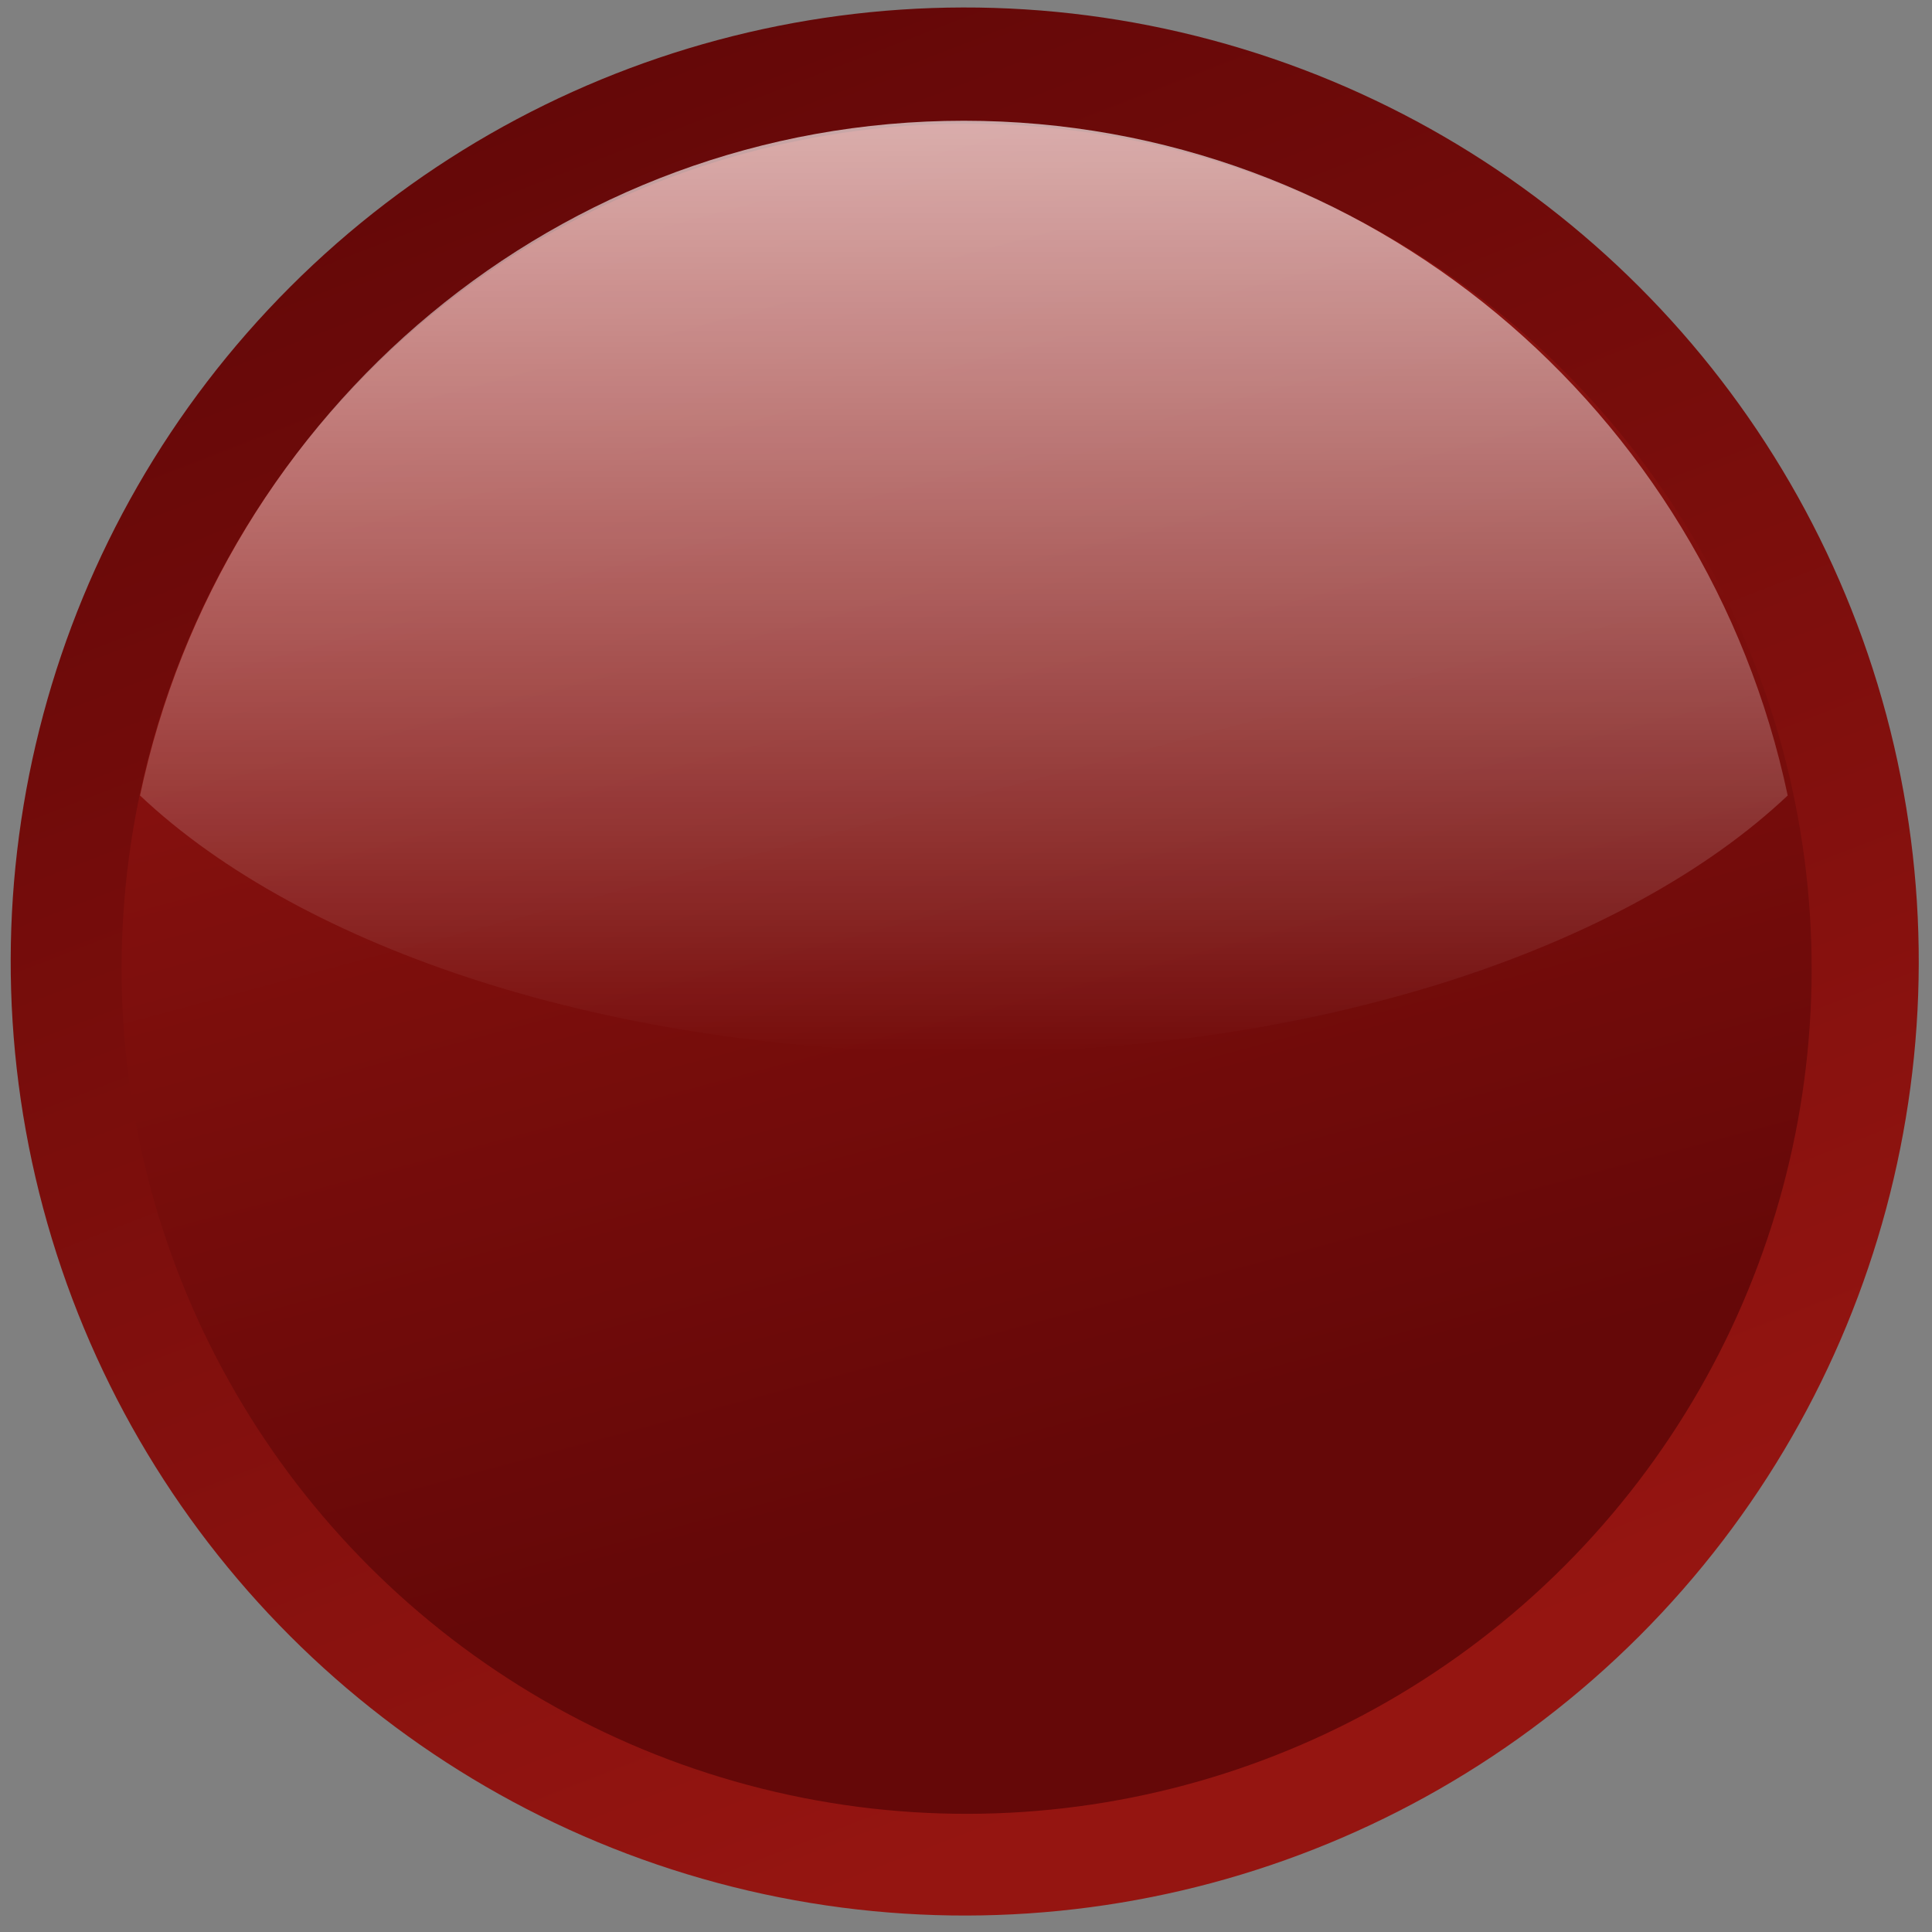 <?xml version="1.0" encoding="UTF-8" standalone="no"?>
<!-- Created with Inkscape (http://www.inkscape.org/) -->
<svg
   xmlns:dc="http://purl.org/dc/elements/1.1/"
   xmlns:cc="http://web.resource.org/cc/"
   xmlns:rdf="http://www.w3.org/1999/02/22-rdf-syntax-ns#"
   xmlns:svg="http://www.w3.org/2000/svg"
   xmlns="http://www.w3.org/2000/svg"
   xmlns:xlink="http://www.w3.org/1999/xlink"
   xmlns:sodipodi="http://sodipodi.sourceforge.net/DTD/sodipodi-0.dtd"
   xmlns:inkscape="http://www.inkscape.org/namespaces/inkscape"
   width="128"
   height="128"
   id="svg2"
   sodipodi:version="0.32"
   inkscape:version="0.44.1"
   version="1.0"
   sodipodi:docbase="/home/user"
   sodipodi:docname="presence-offline.svg">
  <rect width="100%" height="100%" fill="#808080" stroke="none"/>
  <defs
     id="defs4">
    <linearGradient
       id="linearGradient3747">
      <stop
         id="stop3749"
         offset="0"
         style="stop-color:#650808;stop-opacity:1;" />
      <stop
         id="stop3751"
         offset="1"
         style="stop-color:#951511;stop-opacity:1;" />
    </linearGradient>
    <linearGradient
       id="linearGradient3741">
      <stop
         style="stop-color:#696969;stop-opacity:1;"
         offset="0"
         id="stop3743" />
      <stop
         style="stop-color:#bfbfbf;stop-opacity:1;"
         offset="1"
         id="stop3745" />
    </linearGradient>
    <linearGradient
       gradientTransform="matrix(0,1,-1,0,-39.998,140.003)"
       y2="-383.998"
       x2="-23.516"
       y1="-383.997"
       x1="-84.002"
       gradientUnits="userSpaceOnUse"
       id="linearGradient3711">
      <stop
         id="stop3713"
         style="stop-color:white;stop-opacity:1;"
         offset="0" />
      <stop
         id="stop3715"
         style="stop-color:white;stop-opacity:0;"
         offset="1" />
    </linearGradient>
    <linearGradient
       id="linearGradient3081">
      <stop
         id="stop3083"
         offset="0"
         style="stop-color:#28691f;stop-opacity:1;" />
      <stop
         id="stop3085"
         offset="1"
         style="stop-color:#00bf00;stop-opacity:1;" />
    </linearGradient>
    <linearGradient
       inkscape:collect="always"
       xlink:href="#linearGradient3711"
       id="linearGradient6552"
       gradientUnits="userSpaceOnUse"
       gradientTransform="matrix(0,1.768,-1.745,0,-166.46,149.467)"
       x1="-88.058"
       y1="-131.931"
       x2="-45.097"
       y2="-131.931" />
    <linearGradient
       inkscape:collect="always"
       xlink:href="#linearGradient3747"
       id="linearGradient6556"
       gradientUnits="userSpaceOnUse"
       gradientTransform="matrix(0,1,-1,0,-39.998,140.003)"
       x1="-70.003"
       y1="-383.997"
       x2="-11.916"
       y2="-383.997" />
    <linearGradient
       inkscape:collect="always"
       xlink:href="#linearGradient3081"
       id="linearGradient2850"
       gradientUnits="userSpaceOnUse"
       gradientTransform="matrix(0,1,-1,0,-39.998,140.003)"
       x1="-14.334"
       y1="-390.993"
       x2="-83.298"
       y2="-380.835" />
    <linearGradient
       inkscape:collect="always"
       xlink:href="#linearGradient3747"
       id="linearGradient2854"
       gradientUnits="userSpaceOnUse"
       gradientTransform="matrix(0,1,-1,0,-39.998,140.003)"
       x1="-12.1"
       y1="-384.94"
       x2="-78.878"
       y2="-377.676" />
  </defs>
  <sodipodi:namedview
     id="base"
     pagecolor="#ffffff"
     bordercolor="#666666"
     borderopacity="1.0"
     inkscape:pageopacity="0.0"
     inkscape:pageshadow="2"
     inkscape:zoom="7.078125"
     inkscape:cx="64"
     inkscape:cy="61.5669"
     inkscape:document-units="px"
     inkscape:current-layer="layer1"
     inkscape:window-width="1600"
     inkscape:window-height="1114"
     inkscape:window-x="0"
     inkscape:window-y="24"
     showgrid="true"
     gridspacingx="4px"
     gridspacingy="4px"
     gridempspacing="0"
     inkscape:grid-points="true"
     inkscape:object-paths="false"
     showguides="true"
     inkscape:guide-bbox="true" />
  <g
     inkscape:label="Layer 1"
     inkscape:groupmode="layer"
     id="layer1">
    <circle
       sodipodi:ry="36"
       sodipodi:rx="36"
       sodipodi:cy="92"
       sodipodi:cx="343.99899"
       style="fill:url(#linearGradient2854);fill-opacity:1.0"
       r="36"
       rx="8.001"
       cx="343.999"
       cy="92"
       ry="8.001"
       id="circle2852"
       transform="matrix(-1.696,0.454,-0.454,-1.696,689.106,63.559)" />
    <circle
       sodipodi:ry="36"
       sodipodi:rx="36"
       sodipodi:cy="92"
       sodipodi:cx="343.99899"
       style="fill:url(#linearGradient6556);fill-opacity:1.0"
       r="36"
       rx="8.001"
       cx="343.999"
       cy="92"
       ry="8.001"
       id="circle3581_2_"
       transform="matrix(-1.502,0.403,-0.403,-1.502,617.803,63.738)" />
    <path
       style="opacity:0.8;fill:url(#linearGradient6552);fill-opacity:1"
       d="M 63.859,8 C 37.064,8 14.674,27.175 9.277,52.704 C 20.034,62.866 40.444,69.724 63.859,69.724 C 87.273,69.724 107.683,62.866 118.44,52.704 C 113.044,27.175 90.654,8 63.859,8 z "
       id="circle16776" />
    <path
       sodipodi:nodetypes="ccc"
       id="path2276"
       d="M -106.385,44.124 L -106.385,41.329 L -106.385,44.124 z "
       style="fill:#ffffff;fill-opacity:0.757;fill-rule:nonzero;stroke:none;stroke-width:0.5;stroke-linecap:round;stroke-linejoin:round;stroke-miterlimit:4;stroke-dasharray:none;stroke-dashoffset:4;stroke-opacity:1" />
  </g>
</svg>
